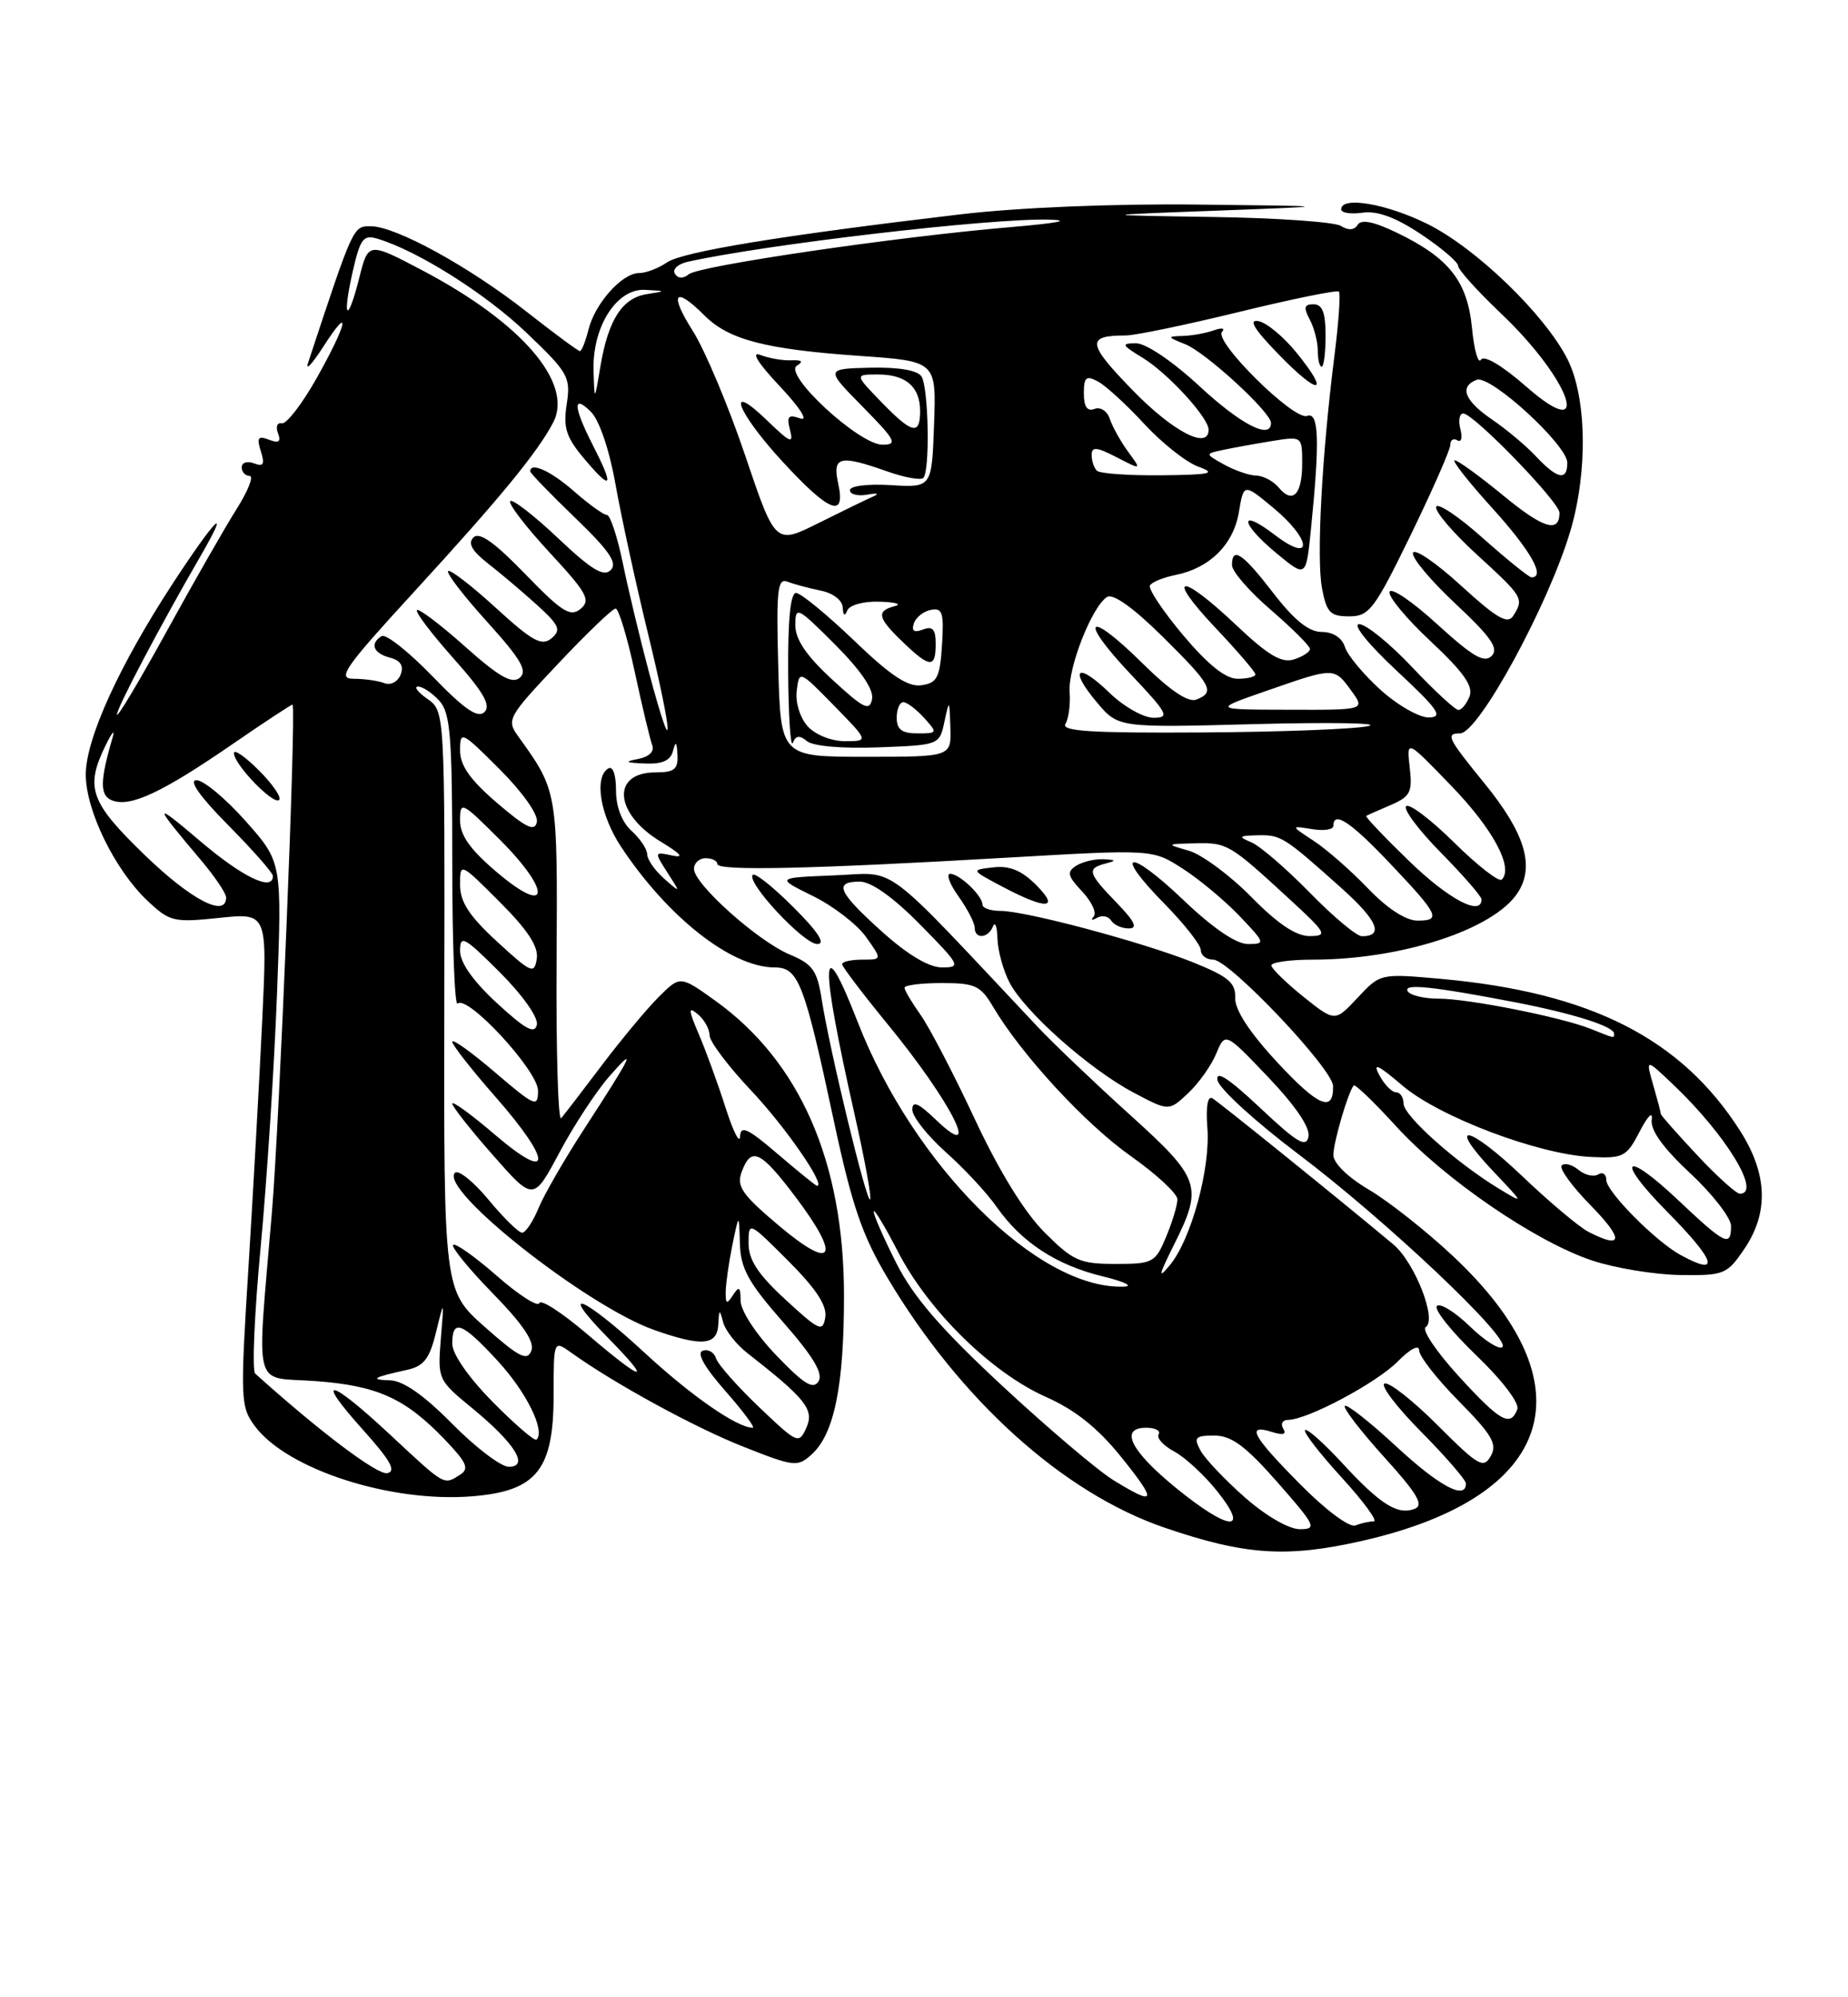 <?xml version="1.0" encoding="UTF-8" standalone="no"?>
<!DOCTYPE svg PUBLIC "-//W3C//DTD SVG 1.1//EN" "http://www.w3.org/Graphics/SVG/1.1/DTD/svg11.dtd" >
<svg xmlns="http://www.w3.org/2000/svg" xmlns:xlink="http://www.w3.org/1999/xlink" version="1.1" viewBox="0 0 237 256">
 <g >
 <path fill="currentColor"
d=" M 174.80 197.47 C 199.51 191.83 204.01 177.53 186.30 160.96 C 182.86 157.74 178.01 153.92 175.52 152.46 C 172.88 150.91 171.00 149.08 171.00 148.05 C 171.00 146.44 172.88 140.00 173.61 139.12 C 173.78 138.92 176.23 141.27 179.05 144.36 C 185.26 151.16 196.94 159.15 204.18 161.56 C 207.10 162.53 212.17 163.37 215.44 163.42 C 221.11 163.50 221.48 163.35 223.69 160.10 C 226.86 155.44 226.69 150.48 223.17 144.95 C 215.62 133.10 203.97 127.19 184.76 125.46 C 177.02 124.77 177.02 124.77 174.11 127.88 C 171.21 130.99 171.21 130.99 167.15 127.75 C 164.93 125.96 163.08 124.16 163.05 123.75 C 163.02 123.34 165.41 123.00 168.36 123.00 C 179.74 123.00 191.55 119.15 194.64 114.43 C 196.86 111.03 195.58 106.79 190.40 100.43 C 185.64 94.59 185.35 94.00 187.25 94.00 C 189.61 93.99 198.57 77.57 201.39 68.07 C 203.66 60.42 203.49 50.89 201.01 46.01 C 198.07 40.26 189.28 31.78 183.05 28.70 C 177.80 26.10 172.00 25.12 172.00 26.83 C 172.00 27.28 173.24 27.48 174.75 27.26 C 176.63 26.99 179.00 27.86 182.25 30.03 C 184.86 31.77 187.00 33.59 187.00 34.08 C 187.00 34.56 189.46 37.29 192.46 40.14 C 201.42 48.63 204.42 57.14 195.79 49.60 C 192.65 46.85 190.33 45.47 189.93 46.11 C 189.57 46.70 189.05 44.87 188.78 42.06 C 188.20 36.07 185.86 33.08 179.23 29.87 C 176.22 28.41 174.57 28.07 174.12 28.81 C 173.69 29.51 172.92 29.56 171.97 28.96 C 171.16 28.45 163.75 27.93 155.50 27.81 C 140.50 27.58 140.50 27.58 156.00 27.00 C 171.50 26.42 171.50 26.42 153.50 26.22 C 142.70 26.10 130.55 26.60 123.12 27.48 C 100.32 30.17 87.52 32.26 85.53 33.64 C 84.44 34.39 82.83 35.00 81.95 35.00 C 79.78 35.00 76.30 38.89 75.47 42.25 C 75.09 43.76 74.60 45.00 74.37 45.00 C 74.14 45.00 71.11 42.76 67.62 40.02 C 60.22 34.20 50.75 29.00 47.56 29.00 C 45.27 29.00 45.36 28.81 39.51 46.50 C 39.14 47.60 40.00 46.70 41.42 44.50 C 45.13 38.72 44.57 41.45 40.59 48.50 C 38.73 51.80 36.73 54.39 36.14 54.26 C 35.55 54.13 35.33 54.70 35.65 55.52 C 36.07 56.62 35.76 56.85 34.50 56.36 C 33.09 55.82 32.90 56.09 33.45 57.84 C 33.98 59.52 33.79 59.86 32.57 59.39 C 31.70 59.06 31.00 59.28 31.00 59.89 C 31.00 60.50 31.46 61.00 32.01 61.00 C 32.57 61.00 31.82 62.91 30.34 65.25 C 28.86 67.59 24.81 74.67 21.33 81.00 C 17.85 87.33 15.00 92.09 15.00 91.59 C 15.00 90.71 20.52 80.25 25.73 71.25 C 29.73 64.34 27.65 66.39 22.18 74.75 C 15.30 85.28 11.00 94.70 11.00 99.28 C 11.00 103.86 14.70 111.44 18.86 115.40 C 21.76 118.14 22.24 118.26 28.10 117.65 C 34.29 117.00 34.29 117.00 33.63 130.75 C 33.27 138.31 32.48 152.53 31.87 162.35 C 30.80 179.43 30.84 180.30 32.70 182.81 C 36.85 188.36 50.18 192.65 60.63 191.78 C 68.83 191.10 71.00 188.39 71.00 178.82 C 71.00 171.76 71.00 171.76 73.25 173.37 C 78.78 177.33 89.06 182.95 95.34 185.43 C 101.86 188.01 102.28 188.06 104.10 186.41 C 106.99 183.79 108.25 177.60 108.24 166.00 C 108.22 148.92 102.60 136.06 91.74 128.27 C 87.23 125.04 87.23 125.04 84.49 127.77 C 82.98 129.27 79.71 133.20 77.21 136.50 C 74.72 139.80 72.36 142.87 71.97 143.32 C 71.58 143.77 71.31 134.77 71.38 123.32 C 71.51 101.31 71.52 101.40 66.43 94.34 C 64.94 92.27 65.15 91.87 71.56 85.09 C 75.23 81.19 78.56 78.00 78.95 78.00 C 79.34 78.00 80.44 81.65 81.40 86.10 C 82.36 90.56 83.37 94.80 83.65 95.52 C 83.95 96.32 83.24 97.01 81.83 97.28 C 80.01 97.63 80.20 97.76 82.68 97.86 C 84.94 97.96 85.99 97.49 86.31 96.25 C 86.65 94.93 86.80 95.06 86.88 96.75 C 86.98 98.60 86.48 99.00 84.06 99.00 C 78.38 99.00 78.77 104.26 84.71 107.86 C 87.35 109.46 87.80 110.00 86.19 109.65 C 83.90 109.16 83.89 109.19 85.59 111.83 C 87.31 114.50 87.31 114.50 85.15 112.60 C 83.97 111.55 83.00 110.15 83.00 109.50 C 83.00 108.85 82.10 107.50 81.00 106.50 C 79.75 105.37 79.00 103.42 79.00 101.29 C 79.00 99.27 78.59 98.13 78.00 98.50 C 76.17 99.63 76.97 104.48 79.64 108.52 C 85.64 117.58 93.81 124.00 99.36 124.00 C 102.40 124.00 103.15 125.94 106.96 143.77 C 109.26 154.50 110.57 158.34 113.81 163.77 C 123.15 179.46 136.34 191.35 149.34 195.80 C 159.68 199.34 165.06 199.70 174.80 197.47 Z  M 159.62 191.90 C 157.06 189.64 154.50 186.94 153.95 185.90 C 153.06 184.24 153.29 184.00 155.74 184.00 C 157.93 184.00 159.74 185.34 163.84 190.00 C 168.73 195.56 168.94 196.00 166.70 196.00 C 165.29 196.00 162.33 194.29 159.62 191.90 Z  M 166.74 190.24 C 160.59 184.03 159.75 182.47 163.13 183.54 C 164.56 183.99 165.03 183.85 164.57 183.11 C 164.19 182.50 164.47 182.00 165.19 181.99 C 167.69 181.97 176.51 177.27 179.25 174.51 C 180.86 172.88 182.00 172.29 182.00 173.08 C 182.00 173.83 184.30 176.77 187.11 179.61 C 191.36 183.91 192.05 185.10 191.19 186.62 C 190.26 188.28 189.59 187.90 184.40 182.71 C 181.24 179.54 178.16 177.12 177.57 177.33 C 176.98 177.54 179.09 180.32 182.25 183.51 C 185.41 186.70 188.00 189.69 188.00 190.15 C 188.00 192.33 184.59 190.51 179.03 185.36 C 175.68 182.26 172.73 179.94 172.47 180.20 C 172.21 180.45 174.47 183.39 177.49 186.73 C 181.78 191.46 182.64 192.93 181.42 193.39 C 179.23 194.23 177.03 192.84 172.10 187.49 C 169.74 184.94 167.62 183.05 167.37 183.30 C 167.12 183.55 169.23 186.28 172.06 189.37 C 174.89 192.47 176.74 195.00 176.18 195.00 C 175.62 195.00 174.56 195.23 173.82 195.52 C 173.05 195.81 169.99 193.53 166.74 190.24 Z  M 150.79 190.69 C 144.98 185.95 143.52 183.00 146.99 183.00 C 148.16 183.00 148.88 183.38 148.59 183.85 C 148.30 184.32 149.22 185.31 150.62 186.06 C 152.02 186.82 154.52 189.13 156.17 191.22 C 160.35 196.49 157.57 196.22 150.79 190.69 Z  M 142.83 189.74 C 140.81 188.51 134.38 183.05 128.53 177.62 C 120.65 170.30 117.13 166.22 114.95 161.90 C 113.33 158.69 112.02 155.71 112.05 155.28 C 112.07 154.85 113.48 157.18 115.17 160.45 C 119.06 168.00 127.14 175.93 134.10 179.03 C 137.89 180.71 140.77 183.01 143.76 186.71 C 148.46 192.55 148.29 193.09 142.83 189.74 Z  M 50.11 183.96 C 42.22 176.59 40.19 176.19 46.54 183.25 C 50.08 187.19 50.86 188.58 49.66 188.82 C 48.39 189.07 40.97 183.47 32.73 176.06 C 32.31 175.68 32.62 168.42 33.42 159.93 C 34.22 151.44 35.16 136.85 35.52 127.50 C 36.17 110.50 36.17 110.50 31.51 105.25 C 28.94 102.36 26.11 100.00 25.20 100.00 C 24.15 100.00 25.62 102.08 29.28 105.78 C 32.43 108.96 35.00 111.88 35.00 112.28 C 35.00 114.31 31.12 112.44 25.64 107.78 C 19.56 102.61 19.58 102.93 25.80 110.28 C 27.56 112.37 29.00 114.50 29.00 115.03 C 29.00 117.68 24.51 115.34 18.60 109.63 C 11.54 102.81 10.88 100.97 13.56 95.50 C 14.37 93.85 14.77 93.40 14.45 94.50 C 12.79 100.15 12.78 101.98 14.40 102.60 C 16.71 103.49 20.78 101.59 29.71 95.45 C 33.97 92.52 37.49 90.21 37.53 90.31 C 37.98 91.42 35.85 143.71 34.88 155.27 C 32.91 178.86 32.28 176.41 40.50 177.02 C 48.39 177.61 51.94 179.21 56.99 184.46 C 59.88 187.47 60.22 188.25 58.99 189.03 C 56.88 190.36 57.14 190.51 50.11 183.96 Z  M 33.20 98.74 C 31.44 96.98 30.00 95.98 30.00 96.53 C 30.00 97.97 35.09 103.24 35.80 102.53 C 36.13 102.20 34.96 100.50 33.20 98.74 Z  M 58.00 182.50 C 54.39 178.84 51.72 176.97 50.03 176.92 C 47.35 176.84 47.82 176.54 52.19 175.58 C 54.36 175.11 55.09 174.16 55.92 170.75 C 56.96 166.50 56.96 166.50 56.53 171.68 C 56.12 176.77 56.18 176.91 60.56 180.49 C 66.03 184.98 67.92 188.00 65.25 188.00 C 64.25 188.00 60.99 185.53 58.00 182.50 Z  M 63.19 179.69 C 60.08 176.54 58.00 173.55 58.00 172.22 C 58.00 168.99 59.25 169.46 63.84 174.44 C 67.51 178.43 69.96 183.38 68.81 184.52 C 68.58 184.76 66.05 182.59 63.19 179.69 Z  M 97.35 180.35 C 94.55 177.68 92.06 174.87 91.83 174.10 C 91.59 173.33 90.83 172.89 90.13 173.12 C 89.30 173.40 90.33 175.22 93.01 178.27 C 95.30 180.87 96.88 183.00 96.54 183.00 C 94.54 183.00 88.64 178.91 82.63 173.35 C 74.78 166.10 71.35 164.72 78.00 171.50 C 83.83 177.44 82.59 177.22 75.33 171.02 C 72.12 168.28 69.35 166.48 69.17 167.02 C 68.98 167.56 66.53 165.99 63.72 163.53 C 60.91 161.07 58.38 159.28 58.11 159.56 C 57.84 159.83 60.13 162.63 63.20 165.78 C 67.09 169.76 68.59 172.00 68.14 173.14 C 67.61 174.49 66.56 173.96 62.20 170.10 C 56.91 165.42 56.91 165.42 56.98 128.28 C 57.05 91.15 57.05 91.15 54.80 89.57 C 53.57 88.71 53.04 88.00 53.62 88.00 C 54.21 88.00 55.43 88.82 56.35 89.83 C 57.76 91.39 58.00 94.37 58.00 110.50 C 58.00 120.86 58.31 129.02 58.69 128.64 C 59.92 127.42 69.00 137.24 69.00 139.79 C 69.00 141.99 68.62 141.83 63.50 137.46 C 60.48 134.87 58.00 133.10 58.00 133.52 C 58.00 133.94 60.48 137.10 63.50 140.54 C 70.86 148.92 70.86 151.74 63.50 145.46 C 60.48 142.87 58.00 141.07 58.00 141.45 C 58.00 141.82 60.34 144.80 63.21 148.05 C 68.41 153.97 68.41 153.97 71.74 147.73 C 73.56 144.30 76.43 139.93 78.11 138.00 C 81.76 133.82 81.13 135.15 74.99 144.59 C 72.45 148.49 69.78 153.11 69.07 154.84 C 68.35 156.58 67.40 158.00 66.96 158.00 C 66.52 158.00 64.58 156.10 62.65 153.77 C 60.72 151.44 58.78 149.89 58.35 150.32 C 56.24 152.42 75.25 167.41 83.88 170.46 C 90.03 172.63 91.98 172.46 92.12 169.75 C 92.22 167.78 92.29 167.74 92.73 169.44 C 93.00 170.51 94.41 172.31 95.86 173.44 C 103.35 179.29 104.45 180.68 103.42 182.98 C 102.46 185.13 102.29 185.06 97.35 180.35 Z  M 187.04 176.35 C 184.20 173.24 182.31 170.43 182.84 170.10 C 184.33 169.18 181.44 161.81 178.69 159.50 C 172.20 154.07 156.38 141.30 155.50 140.78 C 154.88 140.41 154.63 141.82 154.84 144.52 C 155.26 149.70 152.77 158.85 150.05 162.13 C 148.47 164.04 148.57 163.54 150.54 159.58 C 154.32 152.03 154.00 151.10 144.87 142.85 C 140.40 138.81 135.11 133.77 133.12 131.66 C 112.67 109.95 115.26 111.87 106.99 112.20 C 99.50 112.50 99.50 112.50 104.24 114.84 C 106.85 116.12 109.92 118.48 111.06 120.09 C 113.14 123.00 113.14 123.00 110.57 123.00 C 109.16 123.00 108.00 123.26 108.00 123.58 C 108.00 123.90 110.65 127.39 113.88 131.33 C 122.04 141.27 126.09 149.34 120.00 143.50 C 117.78 141.37 117.00 141.04 117.00 142.23 C 117.00 143.11 118.93 145.56 121.29 147.67 C 123.66 149.77 126.60 152.94 127.83 154.71 C 130.99 159.22 135.47 162.15 141.40 163.59 C 144.21 164.27 145.43 164.87 144.12 164.91 C 133.15 165.31 117.17 149.42 110.00 131.00 C 105.22 118.73 105.09 122.87 109.61 142.90 C 110.91 148.65 111.80 153.53 111.59 153.74 C 111.14 154.19 106.39 134.58 105.39 128.14 C 104.80 124.38 104.23 123.58 101.29 122.35 C 97.20 120.64 89.00 113.31 89.00 111.37 C 89.00 110.62 89.67 110.00 90.50 110.00 C 91.33 110.00 92.00 110.34 92.00 110.75 C 92.00 111.65 103.93 111.39 129.15 109.93 C 147.81 108.85 147.81 108.85 151.65 111.32 C 153.77 112.67 157.05 115.41 158.95 117.39 C 162.27 120.87 162.31 121.00 160.04 121.00 C 158.54 121.00 155.53 118.95 151.79 115.38 C 144.74 108.65 142.62 109.01 149.31 115.81 C 151.89 118.43 154.00 121.12 154.00 121.78 C 154.00 122.45 154.71 123.00 155.59 123.00 C 157.64 123.00 170.90 136.97 170.96 139.19 C 171.04 142.67 169.05 141.82 163.76 136.11 C 160.21 132.28 158.35 129.41 158.41 127.89 C 158.48 125.96 157.54 125.17 152.99 123.34 C 146.49 120.74 131.53 116.75 128.28 116.75 C 127.02 116.75 126.00 116.39 126.00 115.95 C 126.00 114.81 123.05 112.00 121.86 112.00 C 121.31 112.00 121.79 113.31 122.93 114.90 C 124.07 116.50 125.00 118.30 125.00 118.90 C 125.00 120.40 126.72 120.29 127.34 118.75 C 127.62 118.06 127.88 118.76 127.92 120.30 C 127.96 121.84 128.66 124.37 129.46 125.92 C 131.40 129.67 139.67 137.01 145.34 140.02 C 149.90 142.44 149.90 142.44 152.37 140.12 C 153.73 138.85 155.35 136.56 155.98 135.04 C 157.13 132.28 157.13 132.28 162.65 138.07 C 166.14 141.73 168.04 144.53 167.81 145.68 C 167.52 147.16 166.35 146.46 161.61 142.00 C 157.58 138.21 155.88 137.11 156.14 138.45 C 156.34 139.52 161.01 143.78 166.50 147.92 C 177.65 156.32 193.78 171.55 192.68 172.65 C 192.29 173.04 190.41 171.85 188.50 170.00 C 186.59 168.15 184.69 166.98 184.28 167.39 C 183.86 167.80 186.13 170.65 189.32 173.71 C 192.68 176.94 194.89 179.85 194.59 180.64 C 193.70 182.95 192.39 182.21 187.04 176.35 Z  M 101.77 116.30 C 99.19 113.71 96.83 111.83 96.54 112.13 C 95.64 113.03 103.06 121.00 104.81 121.00 C 105.93 121.00 104.93 119.45 101.77 116.30 Z  M 143.20 115.70 C 139.52 111.91 139.35 111.32 141.75 110.69 C 143.22 110.31 143.18 110.22 141.50 110.13 C 140.40 110.08 138.84 110.45 138.03 110.96 C 136.78 111.75 136.89 112.26 138.79 114.27 C 140.01 115.58 140.68 117.02 140.26 117.48 C 139.84 117.94 140.03 118.02 140.68 117.64 C 141.33 117.27 142.14 117.42 142.49 117.98 C 142.84 118.54 143.85 119.00 144.76 119.00 C 145.96 119.00 145.54 118.12 143.20 115.70 Z  M 132.87 113.42 C 131.03 111.57 129.47 110.93 127.40 111.17 C 124.50 111.50 124.50 111.50 128.50 113.62 C 134.20 116.64 136.01 116.56 132.87 113.42 Z  M 99.55 173.71 C 96.96 171.01 94.99 168.00 94.98 166.73 C 94.97 164.92 94.79 164.79 94.00 166.00 C 93.20 167.24 93.04 167.15 93.07 165.50 C 93.10 164.40 93.49 161.70 93.94 159.50 C 94.77 155.50 94.77 155.50 94.89 159.39 C 94.98 162.59 95.96 164.37 100.42 169.45 C 104.29 173.86 105.60 176.04 104.97 177.05 C 104.29 178.15 103.10 177.42 99.55 173.71 Z  M 100.75 166.59 C 97.22 163.34 96.00 161.49 96.00 159.37 C 96.00 156.54 96.02 156.54 101.09 161.61 C 104.65 165.17 106.08 167.34 105.84 168.83 C 105.53 170.78 105.08 170.58 100.75 166.59 Z  M 99.91 157.11 C 95.15 153.10 94.43 152.06 95.12 150.20 C 96.34 146.91 97.53 147.46 102.05 153.45 C 107.93 161.24 106.89 163.00 99.91 157.11 Z  M 133.96 157.96 C 131.39 155.39 128.15 150.14 125.02 143.45 C 122.33 137.69 119.19 131.67 118.06 130.08 C 116.93 128.49 116.00 126.92 116.00 126.60 C 116.00 126.27 118.15 126.00 120.78 126.00 C 125.06 126.00 125.76 126.33 127.37 129.06 C 131.00 135.19 139.18 144.06 145.02 148.18 C 148.31 150.50 151.00 152.99 151.00 153.73 C 151.00 154.46 150.35 156.62 149.55 158.53 C 148.17 161.84 147.87 162.00 143.05 162.00 C 138.48 162.00 137.61 161.61 133.96 157.96 Z  M 215.50 160.84 C 212.29 159.08 206.00 152.72 206.00 151.24 C 206.00 150.49 205.53 150.17 204.96 150.53 C 204.38 150.88 203.25 150.62 202.43 149.94 C 201.62 149.27 200.65 149.01 200.29 149.38 C 199.92 149.74 201.60 152.06 204.02 154.52 C 208.29 158.87 208.15 160.19 203.68 157.87 C 202.48 157.24 198.67 154.04 195.21 150.74 C 188.22 144.09 185.38 143.66 191.56 150.19 C 195.50 154.34 195.50 154.34 192.19 152.33 C 186.74 149.02 180.00 143.00 180.00 141.45 C 180.00 140.65 179.57 140.00 179.04 140.00 C 178.50 140.00 177.54 139.01 176.89 137.80 C 176.00 136.14 176.72 136.46 179.82 139.11 C 184.52 143.14 197.28 147.97 204.04 148.29 C 208.20 148.49 208.61 148.27 210.30 145.00 C 211.32 143.03 211.99 142.37 211.83 143.50 C 211.63 144.84 213.27 147.12 216.77 150.39 C 219.65 153.07 222.00 156.11 222.00 157.14 C 222.00 159.88 221.24 159.51 215.29 153.89 C 208.28 147.26 207.03 148.45 213.81 155.31 C 220.08 161.66 220.71 163.70 215.50 160.84 Z  M 217.64 148.04 C 215.09 145.32 213.00 142.95 213.00 142.79 C 213.00 142.62 212.56 140.95 212.02 139.07 C 211.04 135.64 211.04 135.64 214.64 139.07 C 221.35 145.45 225.95 153.00 223.14 153.00 C 222.66 153.00 220.19 150.77 217.64 148.04 Z  M 99.75 147.92 C 95.89 144.61 94.98 144.19 94.91 145.67 C 94.86 146.68 94.03 145.03 93.06 142.00 C 92.09 138.97 90.56 134.76 89.65 132.63 C 88.26 129.37 88.24 128.95 89.50 130.00 C 90.32 130.68 91.00 131.90 91.00 132.70 C 91.00 133.50 93.42 136.70 96.37 139.82 C 100.73 144.43 105.97 152.02 104.78 151.99 C 104.62 151.99 102.36 150.15 99.75 147.92 Z  M 63.75 128.59 C 60.68 125.76 59.00 123.39 59.00 121.87 C 59.00 119.77 59.53 120.06 64.10 124.62 C 67.02 127.54 69.05 130.42 68.85 131.34 C 68.58 132.59 67.39 131.94 63.75 128.59 Z  M 204.00 131.87 C 200.23 130.37 188.32 128.00 184.49 128.00 C 182.64 128.00 180.86 127.58 180.54 127.06 C 179.89 126.02 183.64 126.41 194.50 128.50 C 201.77 129.91 207.00 131.57 207.00 132.48 C 207.00 133.10 207.13 133.13 204.00 131.87 Z  M 63.75 120.69 C 60.18 117.41 59.00 115.60 59.00 113.42 C 59.00 110.52 59.00 110.52 64.09 115.61 C 67.70 119.22 69.08 121.34 68.84 122.88 C 68.53 124.90 68.14 124.73 63.75 120.69 Z  M 113.11 119.41 C 107.46 114.33 106.88 113.00 110.28 113.00 C 111.73 113.00 114.57 115.02 118.00 118.50 C 123.14 123.71 123.29 124.00 120.82 124.00 C 119.13 124.00 116.42 122.38 113.11 119.41 Z  M 160.47 114.96 C 157.74 112.19 154.15 109.54 152.50 109.05 C 149.50 108.18 149.50 108.18 153.29 108.09 C 157.39 107.99 157.69 108.17 165.36 115.23 C 170.13 119.62 170.32 119.96 167.96 119.98 C 166.22 119.99 163.87 118.42 160.47 114.96 Z  M 167.97 114.41 C 164.96 111.33 161.60 108.44 160.50 107.97 C 158.75 107.23 158.84 107.12 161.29 107.06 C 164.29 107.00 164.64 107.22 172.08 113.87 C 176.66 117.97 177.52 120.00 174.66 120.00 C 173.98 120.00 170.97 117.48 167.97 114.41 Z  M 175.45 113.88 C 173.28 111.62 170.15 108.87 168.50 107.79 C 165.50 105.82 165.50 105.82 168.25 106.27 C 169.76 106.52 171.00 106.34 171.00 105.86 C 171.00 103.88 173.19 105.32 178.19 110.59 C 184.53 117.27 184.89 118.00 181.79 118.00 C 180.30 118.00 177.91 116.45 175.45 113.88 Z  M 63.75 111.82 C 60.30 108.90 59.00 107.07 59.00 105.16 C 59.00 102.63 59.21 102.74 64.10 107.62 C 70.78 114.30 70.50 117.54 63.75 111.82 Z  M 180.71 110.36 C 177.52 107.27 175.05 104.67 175.21 104.58 C 175.37 104.48 176.79 103.85 178.36 103.18 C 180.88 102.09 181.16 101.53 180.79 98.36 C 180.38 94.77 180.38 94.77 186.13 100.73 C 191.47 106.25 194.13 111.20 192.60 112.74 C 192.24 113.09 189.50 110.96 186.50 108.00 C 183.50 105.04 180.73 102.94 180.33 103.33 C 179.94 103.73 181.95 106.41 184.81 109.31 C 187.66 112.20 190.00 114.89 190.00 115.28 C 190.00 117.50 185.77 115.26 180.71 110.36 Z  M 63.75 102.92 C 60.29 99.95 59.00 98.12 59.00 96.18 C 59.00 93.62 59.19 93.71 64.10 98.62 C 67.04 101.56 69.05 104.42 68.85 105.36 C 68.58 106.64 67.48 106.11 63.75 102.92 Z  M 99.81 85.49 C 99.54 75.58 99.71 74.05 101.00 74.56 C 101.83 74.88 103.74 75.39 105.25 75.70 C 106.84 76.02 108.03 76.93 108.08 77.88 C 108.13 78.91 108.34 79.05 108.66 78.25 C 108.95 77.54 110.74 77.05 112.83 77.12 C 114.85 77.18 115.71 77.44 114.75 77.69 C 112.34 78.32 112.54 79.19 115.80 82.31 C 119.27 85.64 120.00 85.67 120.00 82.53 C 120.00 80.66 119.61 80.21 118.36 80.69 C 117.24 81.12 116.87 80.88 117.20 79.91 C 117.45 79.13 118.44 78.35 119.39 78.17 C 120.87 77.88 121.07 78.53 120.81 82.67 C 120.54 86.86 120.19 87.54 118.17 87.83 C 116.44 88.08 114.21 86.60 109.51 82.08 C 106.02 78.74 102.68 76.00 102.09 76.00 C 101.37 76.00 101.03 79.49 101.08 86.25 C 101.12 91.89 101.39 95.92 101.68 95.21 C 102.06 94.26 102.55 94.21 103.50 95.00 C 104.27 95.64 108.04 95.97 112.65 95.79 C 120.46 95.50 120.49 95.49 121.12 92.50 C 121.74 89.60 121.77 89.62 121.88 93.25 C 122.00 97.00 122.00 97.00 111.06 97.00 C 100.12 97.00 100.12 97.00 99.81 85.49 Z  M 103.58 93.09 C 102.60 92.00 101.99 90.04 102.18 88.53 C 102.50 85.90 102.51 85.90 106.96 90.44 C 111.42 95.00 111.42 95.00 108.36 95.00 C 106.63 95.00 104.56 94.18 103.58 93.09 Z  M 83.25 86.25 C 82.11 81.99 80.60 75.69 79.89 72.25 C 79.18 68.81 78.26 66.00 77.83 66.00 C 77.41 66.00 75.53 64.65 73.65 63.00 C 70.66 60.37 68.00 59.16 68.00 60.42 C 68.00 60.64 70.59 63.32 73.75 66.36 C 78.16 70.61 79.23 72.17 78.32 73.07 C 77.42 73.98 75.85 73.03 71.56 68.97 C 68.49 66.07 65.73 63.93 65.44 64.23 C 65.14 64.53 67.39 67.47 70.44 70.77 C 75.28 75.99 75.80 76.92 74.46 78.04 C 73.15 79.12 72.08 78.45 67.35 73.57 C 63.42 69.51 61.47 68.13 60.72 68.88 C 59.97 69.63 60.52 70.61 62.58 72.22 C 64.19 73.47 67.01 75.86 68.86 77.53 C 71.75 80.16 72.00 80.75 70.72 81.82 C 69.48 82.85 68.27 82.19 63.58 77.90 C 60.47 75.06 57.72 72.94 57.47 73.20 C 57.21 73.45 59.47 76.39 62.49 79.72 C 66.82 84.51 67.69 86.01 66.66 86.87 C 65.66 87.70 63.99 86.75 59.63 82.86 C 56.48 80.05 53.71 77.96 53.47 78.20 C 53.23 78.44 55.34 81.22 58.15 84.38 C 61.98 88.67 62.99 90.41 62.14 91.26 C 61.29 92.11 59.59 90.95 55.45 86.67 C 52.40 83.52 49.47 81.21 48.95 81.53 C 47.39 82.49 47.87 83.73 50.00 84.29 C 51.37 84.65 51.81 85.34 51.38 86.46 C 51.02 87.39 50.11 87.87 49.29 87.56 C 48.49 87.25 46.72 87.00 45.35 87.00 C 43.18 87.00 44.14 85.62 53.20 75.75 C 64.10 63.87 68.92 58.01 70.94 54.16 C 73.59 49.11 66.91 41.35 54.12 34.63 C 47.23 31.01 47.23 31.01 46.07 35.63 C 44.55 41.67 43.84 40.90 45.25 34.74 C 46.20 30.58 46.61 30.05 48.42 30.60 C 53.59 32.16 62.23 37.61 67.49 42.62 C 72.89 47.77 73.21 48.32 72.68 51.80 C 72.21 54.90 72.60 56.06 75.06 58.96 C 78.50 63.01 78.78 62.44 76.00 57.00 C 73.51 52.13 73.44 50.44 75.80 52.80 C 76.86 53.86 78.16 57.69 78.93 62.05 C 79.66 66.15 81.55 74.85 83.15 81.40 C 86.39 94.71 86.46 98.27 83.25 86.25 Z  M 115.00 92.00 C 115.00 90.90 115.38 90.00 115.85 90.00 C 116.31 90.00 117.50 90.90 118.50 92.00 C 120.27 93.95 120.25 94.00 117.65 94.00 C 115.67 94.00 115.00 93.50 115.00 92.00 Z  M 136.64 92.78 C 137.05 92.11 137.29 90.28 137.18 88.72 C 136.94 85.61 140.05 77.70 141.99 76.51 C 142.75 76.04 145.40 77.94 149.10 81.60 C 155.41 87.84 155.88 88.72 153.42 89.67 C 152.37 90.07 150.04 88.50 146.45 84.95 C 139.40 77.99 138.22 79.24 145.03 86.44 C 149.77 91.45 150.06 92.00 147.94 92.00 C 146.65 92.00 144.12 90.57 142.31 88.82 C 138.18 84.81 137.00 85.66 140.66 90.01 C 143.41 93.28 143.41 93.28 160.96 92.81 C 170.61 92.56 177.15 92.67 175.50 93.06 C 173.85 93.45 164.26 93.82 154.19 93.88 C 140.00 93.97 136.05 93.73 136.64 92.78 Z  M 177.05 88.42 C 174.87 86.45 172.81 83.98 172.48 82.92 C 172.10 81.74 170.96 81.00 169.51 81.00 C 167.86 81.00 165.99 79.50 163.32 76.04 C 159.36 70.90 158.00 69.98 158.00 72.44 C 158.00 73.24 160.25 75.83 163.00 78.19 C 165.75 80.56 168.00 82.81 168.00 83.18 C 168.00 83.56 167.07 84.16 165.94 84.52 C 164.35 85.02 162.63 83.99 158.50 80.09 C 151.33 73.30 149.36 73.57 155.85 80.44 C 158.68 83.43 161.00 86.13 161.00 86.44 C 161.00 86.75 159.97 87.00 158.72 87.00 C 157.17 87.00 154.91 85.19 151.72 81.40 C 149.13 78.32 147.22 75.45 147.48 75.03 C 147.74 74.60 149.23 74.00 150.79 73.69 C 155.13 72.82 158.18 69.80 158.88 65.66 C 159.50 61.95 159.50 61.95 163.25 65.05 C 168.23 69.17 168.46 72.35 163.50 68.57 C 158.80 64.98 159.01 67.04 163.75 70.95 C 167.50 74.05 167.50 74.05 168.13 67.78 C 169.27 56.46 169.15 52.73 167.63 53.31 C 165.96 53.95 155.62 43.74 156.72 42.53 C 157.15 42.06 156.68 41.98 155.67 42.34 C 154.66 42.70 152.86 43.03 151.67 43.06 C 149.65 43.12 149.67 43.19 152.00 44.12 C 154.62 45.15 163.00 52.84 163.00 54.21 C 163.00 56.40 159.15 54.43 153.83 49.50 C 150.37 46.30 146.97 44.00 145.69 44.00 C 143.74 44.01 143.83 44.21 146.54 45.86 C 149.77 47.83 155.00 53.53 155.00 55.08 C 155.00 57.71 150.42 55.33 145.26 50.02 C 139.41 44.01 139.28 43.00 144.36 43.00 C 145.56 43.00 152.12 41.64 158.92 39.98 C 165.72 38.32 171.48 37.15 171.71 37.37 C 171.94 37.60 171.68 41.33 171.13 45.65 C 169.52 58.39 168.82 71.51 169.54 75.39 C 170.13 78.52 170.60 79.00 173.03 79.00 C 175.60 79.00 176.26 78.13 180.92 68.57 C 183.71 62.83 186.00 57.63 186.00 57.01 C 186.00 56.39 186.41 56.13 186.91 56.44 C 187.41 56.75 187.58 56.10 187.29 55.00 C 187.00 53.90 187.17 53.00 187.66 53.00 C 188.99 53.00 200.00 64.36 200.00 65.72 C 200.00 68.38 197.91 67.74 192.76 63.49 C 189.75 61.02 186.97 59.00 186.56 59.00 C 186.16 59.00 188.34 61.78 191.42 65.17 C 196.33 70.60 198.25 74.00 196.41 74.00 C 196.09 74.00 193.28 71.73 190.17 68.97 C 187.07 66.20 184.37 64.40 184.18 64.96 C 183.99 65.53 186.35 68.29 189.42 71.10 C 195.35 76.52 195.47 76.72 194.07 78.93 C 193.35 80.06 191.97 79.26 187.37 75.06 C 184.19 72.15 181.42 70.25 181.21 70.86 C 181.01 71.46 183.47 74.40 186.68 77.40 C 191.23 81.66 192.24 83.11 191.30 84.07 C 190.36 85.03 188.87 84.16 184.34 80.03 C 181.17 77.13 178.42 75.25 178.21 75.86 C 178.01 76.46 180.39 79.32 183.50 82.22 C 187.68 86.13 188.97 87.95 188.47 89.25 C 188.09 90.21 187.45 91.00 187.04 91.00 C 186.63 91.00 183.95 88.53 181.09 85.50 C 178.23 82.47 175.18 80.00 174.31 80.00 C 173.40 80.00 175.47 82.56 179.11 85.96 C 184.47 90.95 185.14 91.92 183.25 91.96 C 182.02 91.98 179.22 90.39 177.05 88.42 Z  M 166.31 45.25 C 164.65 43.19 162.43 41.34 161.39 41.16 C 160.07 40.91 160.83 42.19 163.94 45.38 C 169.14 50.75 170.69 50.66 166.31 45.25 Z  M 170.00 43.00 C 170.00 40.07 169.59 39.00 168.46 39.00 C 167.26 39.00 167.15 39.41 167.96 40.93 C 168.53 42.00 169.00 43.80 169.00 44.93 C 169.00 46.07 169.22 47.00 169.50 47.00 C 169.78 47.00 170.00 45.20 170.00 43.00 Z  M 106.74 87.11 C 103.41 84.05 102.00 81.97 102.00 80.13 C 102.00 77.65 102.24 77.76 107.10 82.62 C 110.41 85.94 112.07 88.38 111.84 89.60 C 111.53 91.20 110.77 90.83 106.74 87.11 Z  M 162.50 88.52 C 171.14 85.51 171.10 85.51 173.30 88.53 C 175.09 91.00 175.09 91.00 165.30 90.97 C 155.50 90.95 155.50 90.95 162.50 88.52 Z  M 95.56 58.36 C 93.43 52.06 90.42 44.91 88.87 42.45 C 85.78 37.59 86.50 36.59 90.34 40.43 C 93.46 43.55 98.15 44.77 110.29 45.62 C 120.08 46.30 120.08 46.30 119.79 54.40 C 119.50 62.50 119.50 62.50 114.25 62.18 C 111.28 62.00 109.00 62.28 109.00 62.83 C 109.00 63.37 110.01 63.62 111.25 63.40 C 112.49 63.16 112.83 63.27 112.00 63.63 C 111.17 63.99 108.01 65.53 104.96 67.05 C 99.43 69.81 99.43 69.81 95.56 58.36 Z  M 107.50 62.00 C 106.73 58.49 107.65 58.26 113.78 60.42 C 116.00 61.21 118.08 61.58 118.41 61.26 C 119.29 60.38 119.09 49.70 118.18 48.25 C 117.67 47.46 115.27 47.05 111.61 47.13 C 105.84 47.27 105.84 47.27 110.63 52.13 C 114.87 56.43 115.16 57.00 113.17 57.00 C 110.18 57.00 100.41 47.98 102.20 46.87 C 103.07 46.34 102.85 46.12 101.49 46.18 C 100.39 46.23 98.60 45.92 97.50 45.49 C 96.26 45.01 97.21 46.54 100.00 49.50 C 102.61 52.28 103.72 54.01 102.63 53.63 C 101.09 53.09 100.86 53.35 101.32 55.13 C 101.80 56.95 101.35 56.76 98.44 53.95 C 92.99 48.66 94.42 52.70 100.25 59.05 C 106.30 65.65 108.50 66.54 107.50 62.00 Z  M 163.99 62.49 C 163.31 61.67 162.02 60.98 161.13 60.96 C 160.23 60.95 158.38 60.31 157.00 59.55 C 154.50 58.16 154.50 58.16 157.00 57.64 C 158.38 57.35 161.19 56.84 163.25 56.51 C 166.98 55.91 167.00 55.93 167.00 59.40 C 167.00 63.40 165.78 64.65 163.99 62.49 Z  M 140.67 60.33 C 140.30 59.97 140.00 59.06 140.00 58.31 C 140.00 57.22 140.65 57.29 143.21 58.61 C 146.42 60.27 146.42 60.27 144.67 57.89 C 143.71 56.57 142.66 54.69 142.33 53.69 C 142.00 52.69 141.13 52.12 140.37 52.41 C 139.44 52.77 139.00 52.14 139.00 50.43 C 139.00 48.33 139.29 48.08 140.81 48.90 C 141.81 49.43 144.47 51.87 146.73 54.32 C 148.99 56.77 152.11 59.24 153.67 59.81 C 156.07 60.68 155.34 60.85 148.92 60.92 C 144.75 60.96 141.03 60.70 140.67 60.33 Z  M 197.02 58.53 C 195.75 57.17 193.20 55.03 191.36 53.78 C 187.81 51.36 187.11 49.56 189.38 48.68 C 191.13 48.01 201.00 57.04 201.00 59.31 C 201.00 61.67 199.74 61.42 197.02 58.53 Z  M 76.12 47.50 C 75.96 41.86 79.09 36.95 82.74 37.15 C 85.46 37.30 85.46 37.31 82.96 37.70 C 79.81 38.19 78.02 40.96 77.01 46.90 C 76.24 51.50 76.24 51.50 76.12 47.50 Z  M 86.55 35.08 C 86.20 34.52 86.95 33.83 88.21 33.55 C 98.44 31.29 127.00 27.96 134.50 28.15 C 137.56 28.23 135.62 28.60 129.50 29.12 C 114.90 30.36 89.69 34.06 88.34 35.15 C 87.60 35.75 86.95 35.72 86.55 35.08 Z  M 113.00 51.50 C 109.61 48.00 109.61 48.00 112.60 48.00 C 116.19 48.00 118.00 49.58 118.00 52.70 C 118.00 55.84 116.97 55.60 113.00 51.50 Z "/>
</g>
</svg>